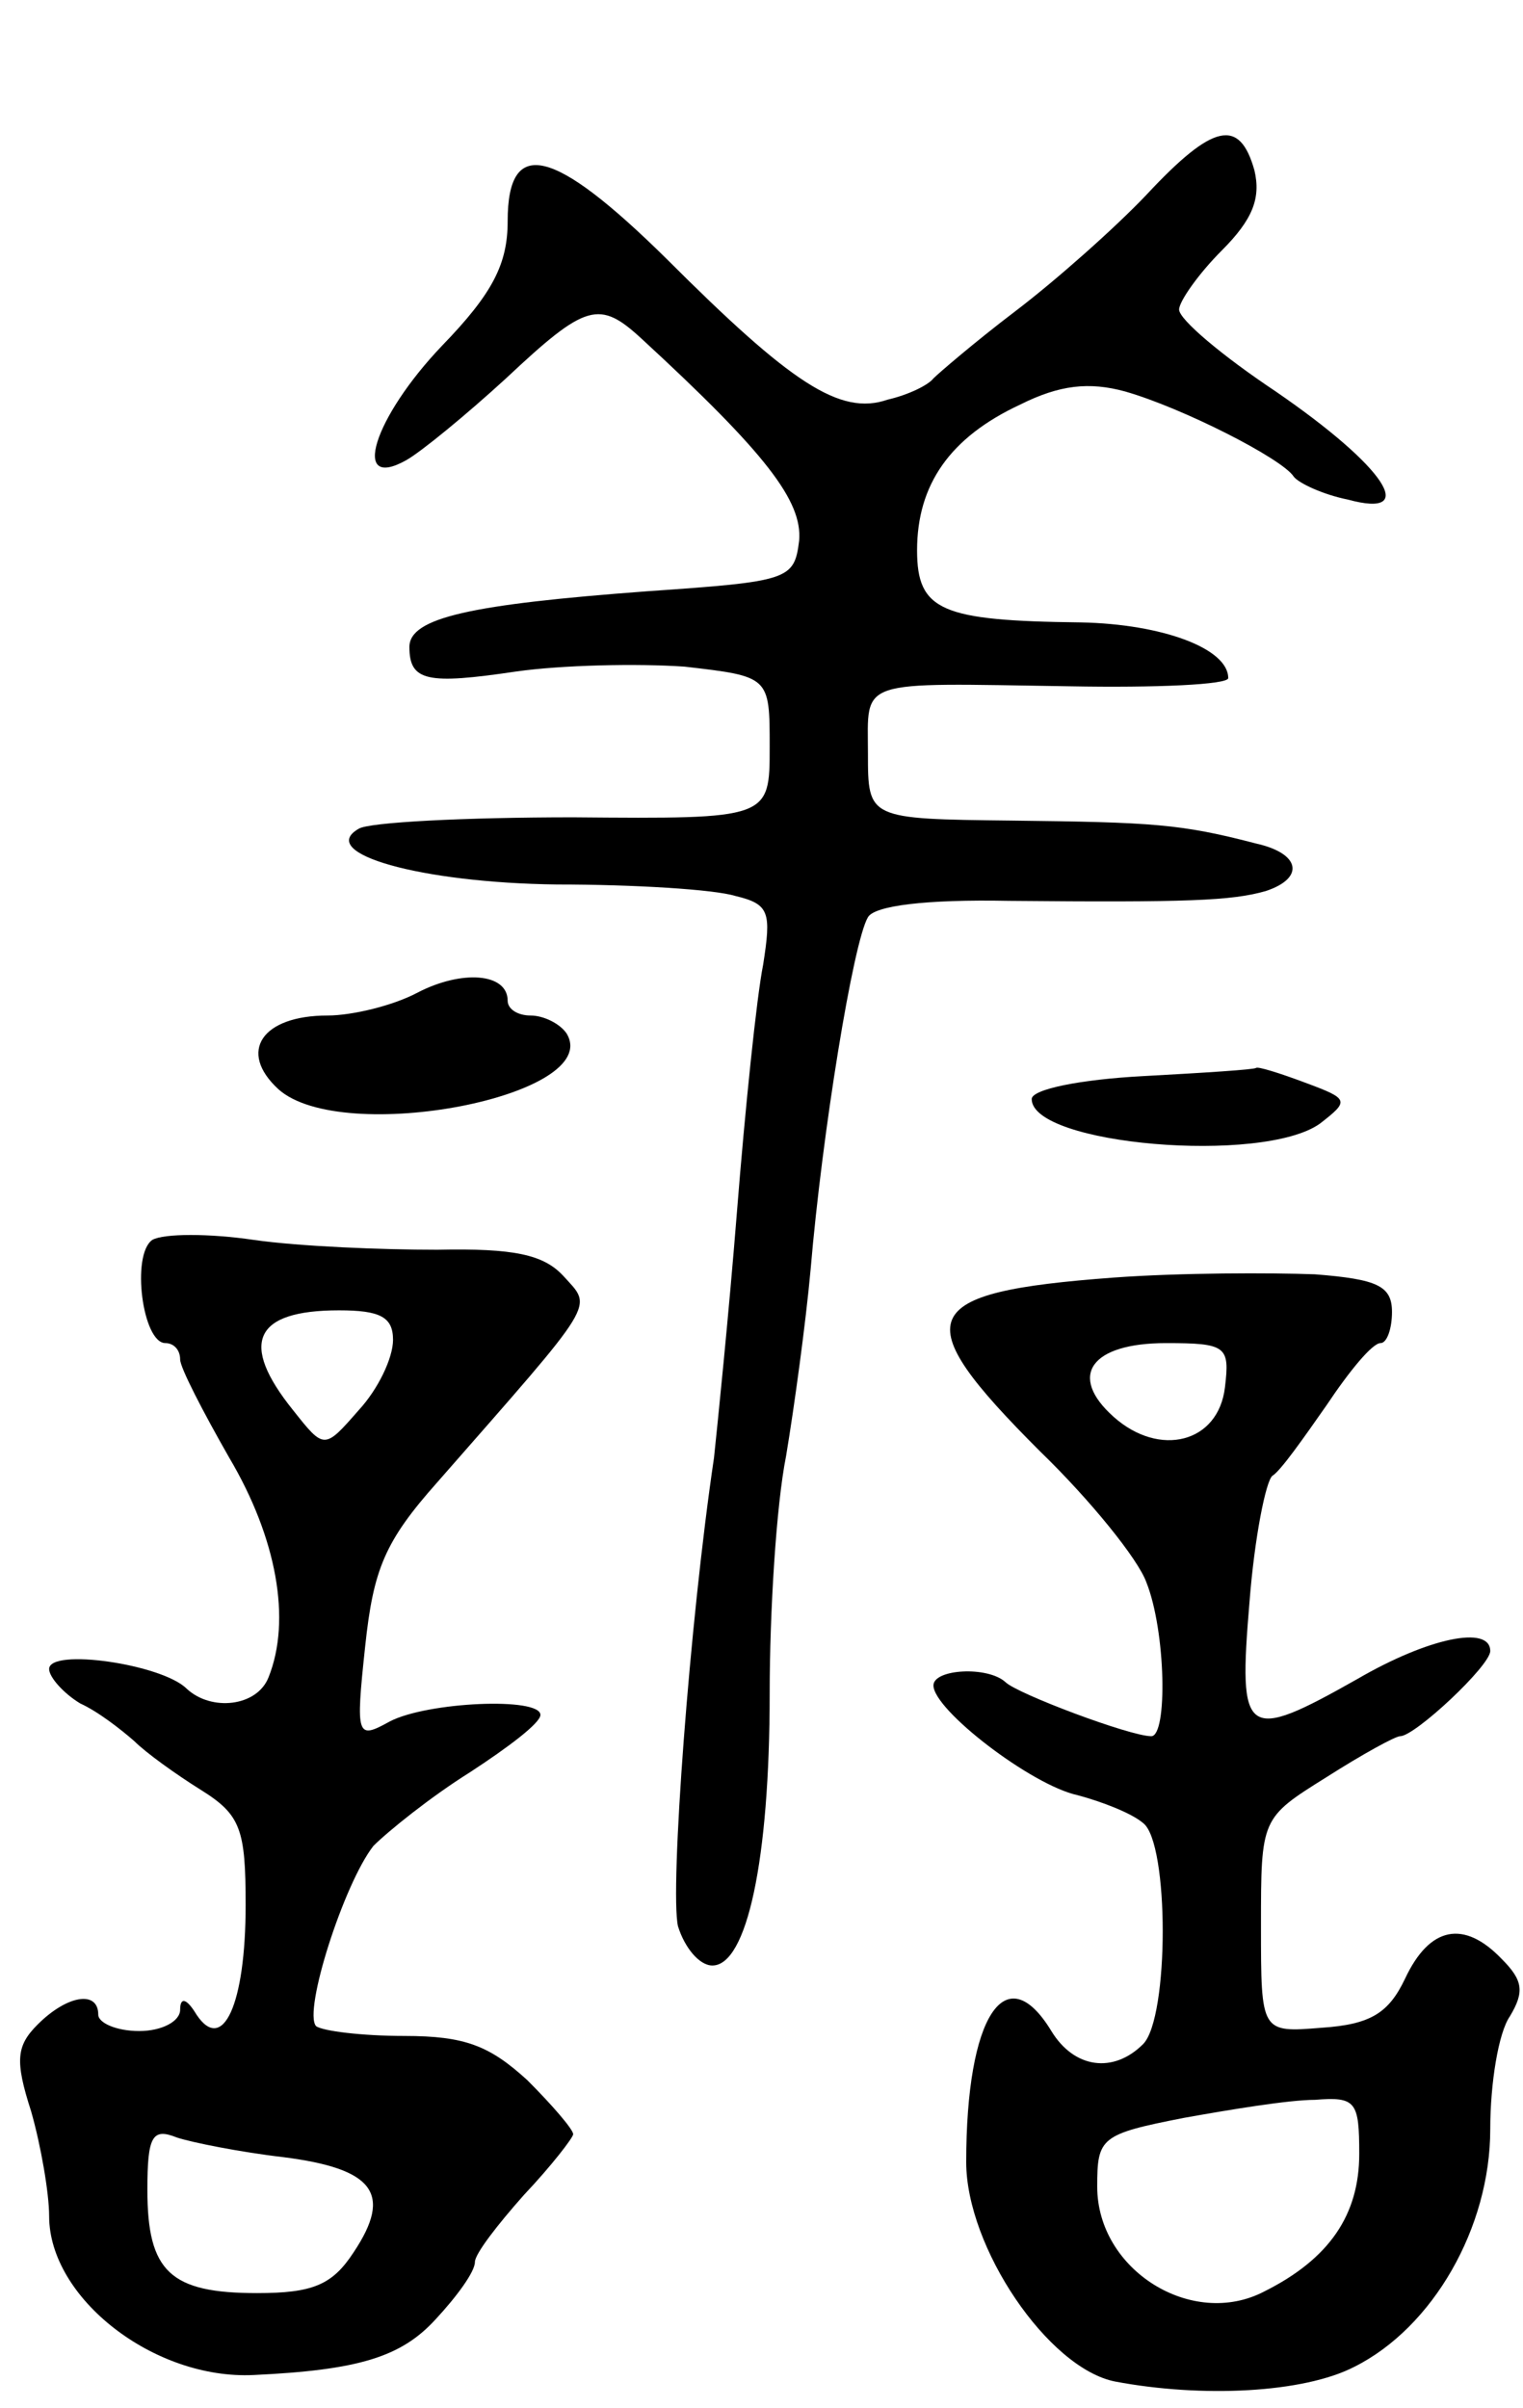 <svg version="1.0" xmlns="http://www.w3.org/2000/svg"
 width="93pt" height="147pt" viewBox="0 0 93 147"
 preserveAspectRatio="xMidYMid meet">
<g transform="translate(0,147) scale(0.1,-0.1)"
fill="#000000" stroke="none">
<path d="M700 1351 c-19 -20 -55 -52 -80 -71 -25 -19 -47 -38 -50 -41 -3 -4
-15 -10 -28 -13 -29 -10 -59 10 -135 86 -69 68 -97 75 -97 23 0 -26 -9 -44
-40 -76 -42 -44 -56 -89 -22 -70 9 5 37 28 61 50 49 46 57 48 83 24 76 -70 98
-99 96 -123 -3 -24 -6 -25 -93 -31 -107 -8 -145 -16 -145 -34 0 -21 11 -23 65
-15 28 4 74 5 103 3 52 -6 52 -6 52 -49 0 -44 0 -44 -120 -43 -66 0 -125 -3
-131 -7 -26 -15 38 -33 121 -34 47 0 96 -3 109 -7 21 -5 22 -10 17 -42 -4 -20
-11 -88 -16 -151 -5 -63 -12 -131 -14 -150 -15 -101 -27 -264 -22 -286 4 -13
13 -24 21 -24 21 0 35 64 35 166 0 50 4 115 10 145 5 30 12 81 15 114 7 83 26
200 35 215 4 7 35 11 86 10 109 -1 136 0 157 6 24 8 21 23 -6 29 -46 12 -63
13 -149 14 -88 1 -88 1 -88 41 0 46 -8 43 123 41 53 -1 97 1 97 5 0 18 -40 33
-90 34 -85 1 -100 7 -100 44 0 40 20 69 63 89 24 12 42 14 64 8 35 -10 96 -41
103 -52 3 -4 18 -11 33 -14 44 -12 23 20 -44 66 -33 22 -59 44 -59 50 0 5 12
22 26 36 19 19 24 32 20 49 -9 32 -25 29 -66 -15z"/>
<path d="M255 864 c-15 -8 -40 -14 -55 -14 -40 0 -55 -22 -30 -45 39 -35 199
-4 176 34 -4 6 -14 11 -22 11 -8 0 -14 4 -14 9 0 17 -28 19 -55 5z"/>
<path d="M698 813 c-38 -2 -68 -8 -68 -14 0 -28 141 -40 176 -15 18 14 18 15
-9 25 -16 6 -29 10 -30 9 -1 -1 -32 -3 -69 -5z"/>
<path d="M93 713 c-13 -9 -6 -63 8 -63 5 0 9 -4 9 -10 0 -5 14 -32 30 -60 29
-49 38 -99 24 -134 -7 -18 -35 -21 -50 -7 -15 15 -84 25 -84 12 0 -5 9 -15 19
-21 11 -5 25 -16 33 -23 7 -7 25 -20 41 -30 24 -15 27 -24 27 -70 0 -61 -14
-91 -30 -67 -6 10 -10 11 -10 3 0 -7 -11 -13 -25 -13 -14 0 -25 5 -25 10 0 15
-19 12 -37 -6 -13 -13 -14 -22 -4 -53 6 -21 11 -50 11 -64 0 -50 64 -100 125
-97 64 3 90 11 111 34 13 14 24 29 24 35 0 5 14 23 30 41 17 18 30 35 30 37 0
3 -13 18 -28 33 -23 21 -38 27 -75 27 -26 0 -50 3 -54 6 -8 9 17 87 35 110 9
9 35 30 59 45 23 15 43 30 43 35 0 11 -69 8 -92 -4 -20 -11 -21 -10 -15 46 5
47 12 64 44 100 99 113 95 106 77 126 -12 13 -30 17 -77 16 -34 0 -84 2 -112
6 -27 4 -55 4 -62 0z m147 -61 c0 -11 -9 -30 -21 -43 -21 -24 -21 -24 -40 0
-33 41 -24 61 28 61 25 0 33 -4 33 -18z m-67 -499 c55 -7 67 -22 43 -58 -13
-20 -25 -25 -59 -25 -53 0 -67 13 -67 63 0 33 3 38 18 32 9 -3 39 -9 65 -12z"/>
<path d="M680 690 c-121 -9 -127 -24 -45 -106 31 -30 60 -66 65 -80 12 -30 13
-94 3 -94 -13 0 -82 26 -89 33 -11 10 -44 8 -44 -2 0 -15 60 -61 88 -67 15 -4
33 -11 40 -17 16 -12 16 -119 0 -135 -18 -18 -42 -15 -56 8 -28 46 -52 9 -52
-80 0 -52 50 -126 91 -134 53 -10 115 -7 146 9 48 24 83 85 83 145 0 28 5 59
12 69 9 15 8 22 -5 35 -23 24 -44 20 -59 -12 -10 -21 -21 -28 -51 -30 -37 -3
-37 -3 -37 62 0 66 0 66 40 91 22 14 42 25 45 25 9 0 55 43 55 52 0 16 -38 8
-81 -17 -69 -39 -73 -36 -66 47 3 39 10 74 14 77 5 3 19 23 33 43 14 21 28 38
33 38 4 0 7 9 7 19 0 16 -9 20 -47 23 -27 1 -82 1 -123 -2z m68 -67 c-4 -34
-40 -43 -68 -18 -28 25 -14 45 32 45 37 0 39 -2 36 -27z m82 -468 c0 -37 -18
-64 -58 -84 -44 -23 -102 13 -102 64 0 30 2 32 53 42 28 5 64 11 80 11 25 2
27 -1 27 -33z"/>
</g>
</svg>
